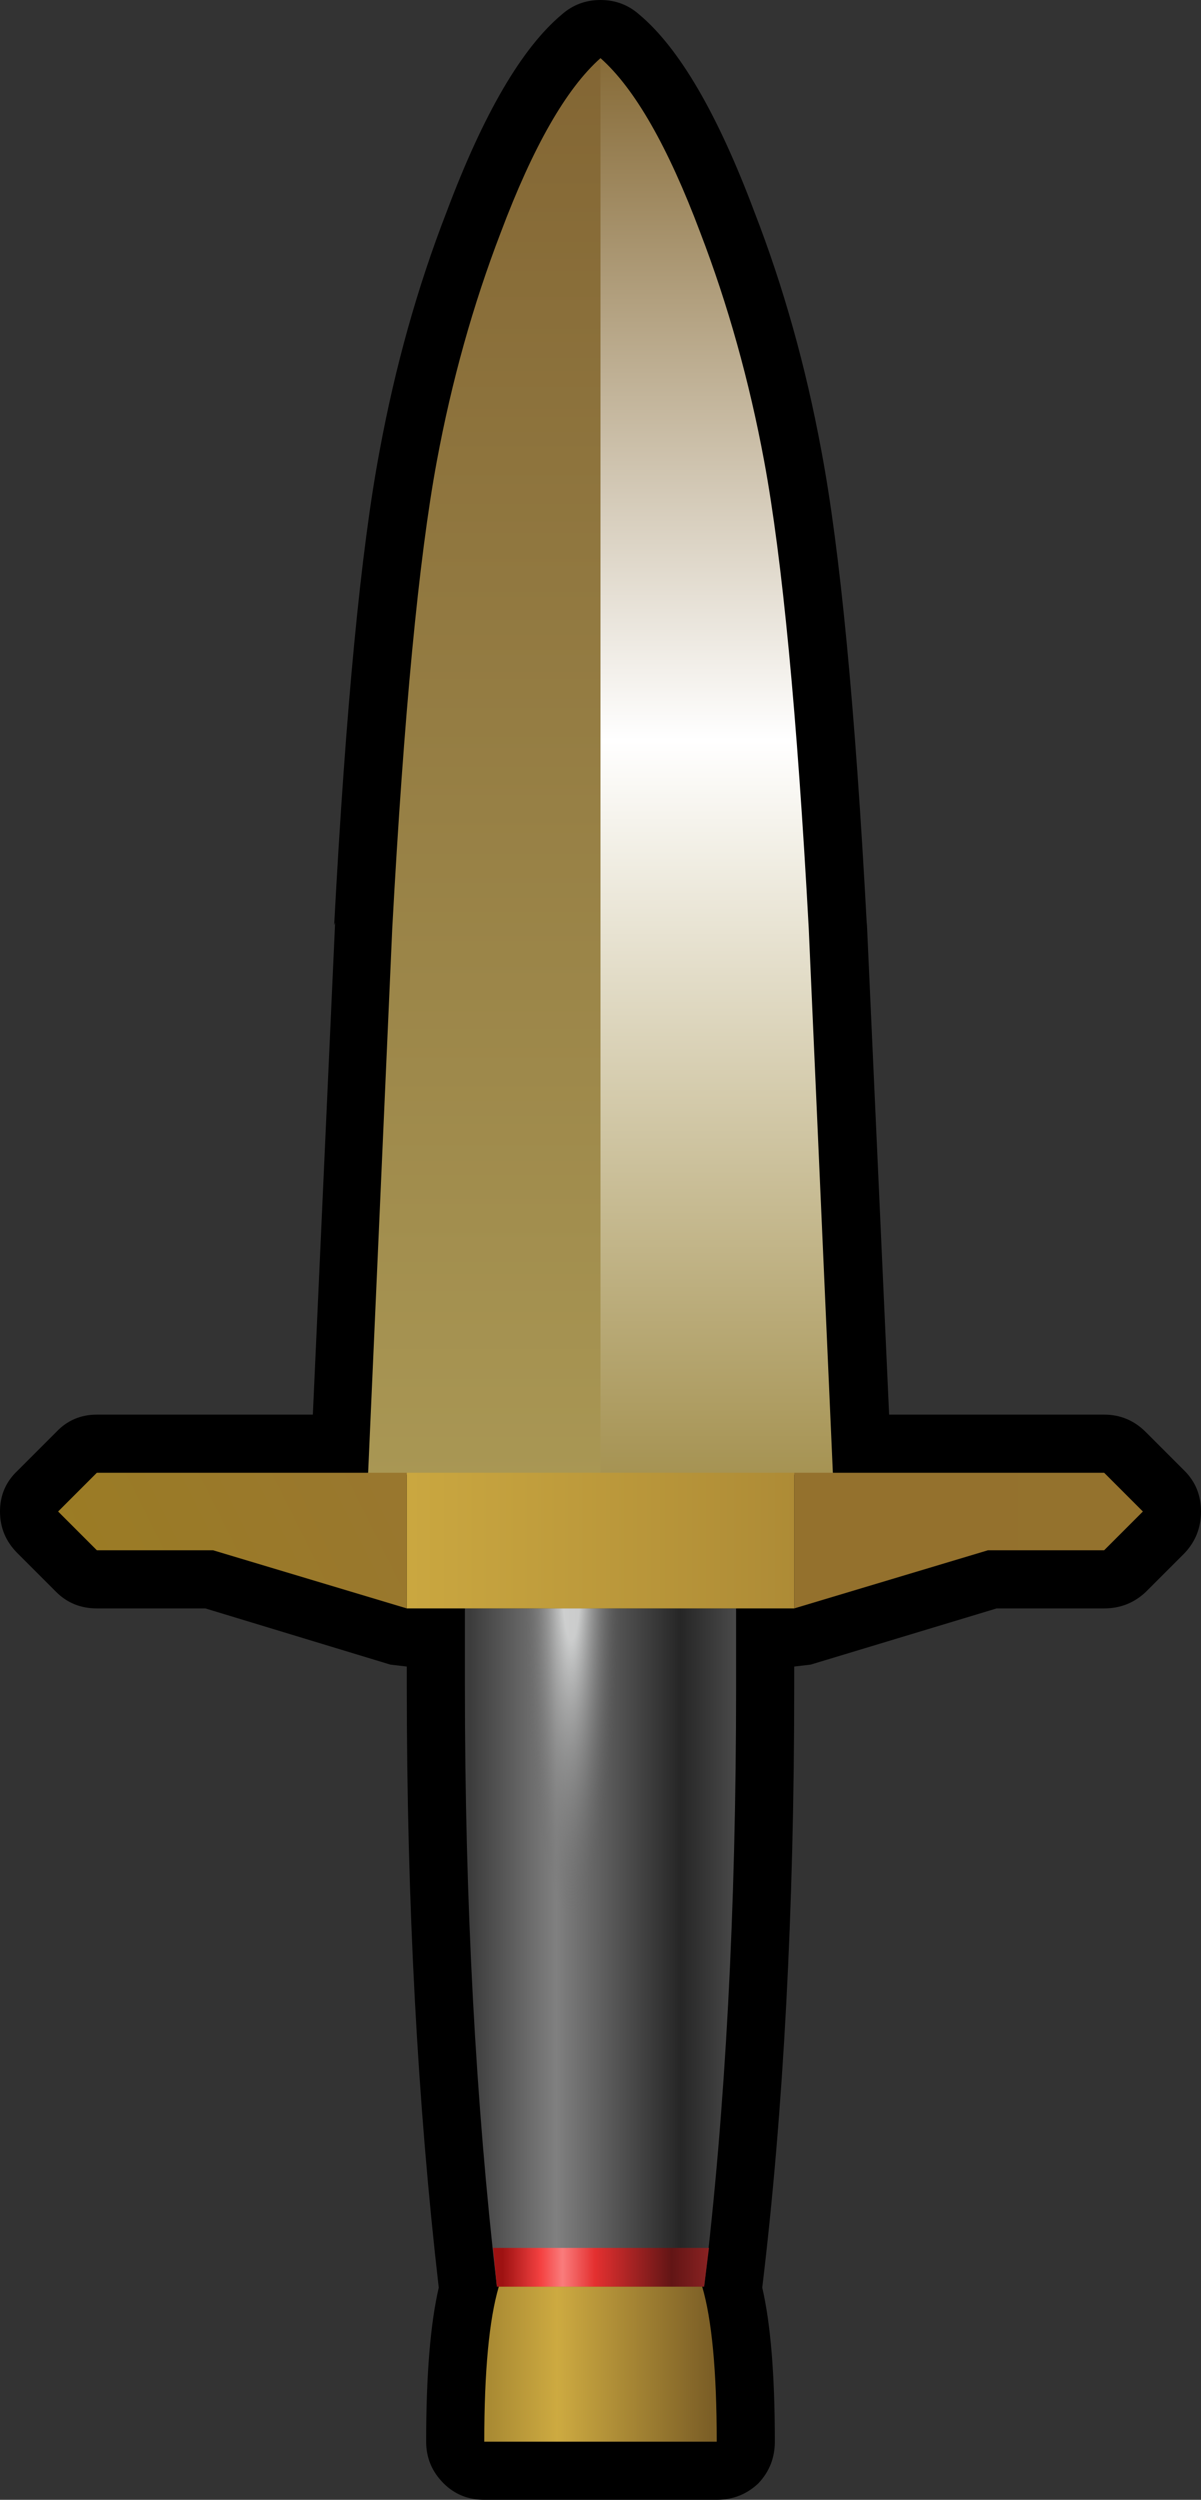 <?xml version="1.0" encoding="UTF-8" standalone="no"?>
<svg xmlns:xlink="http://www.w3.org/1999/xlink" height="129.0px" width="62.0px" xmlns="http://www.w3.org/2000/svg">
  <rect width="100%" height="100%" fill="#333333" stroke="none"/>
  <g transform="matrix(1.0, 0.0, 0.0, 1.0, 31.0, 63.0)">
    <path d="M7.95 -52.05 Q10.2 -46.25 11.4 -39.75 12.85 -32.1 13.75 -15.25 L13.75 -15.4 14.9 10.0 26.0 10.0 Q27.25 10.0 28.15 10.9 L30.15 12.9 Q31.0 13.75 31.0 15.0 31.0 16.25 30.15 17.15 L28.15 19.15 Q27.25 20.0 26.0 20.0 L20.45 20.0 10.85 22.9 10.0 23.0 10.0 24.0 Q10.0 41.35 8.35 55.05 9.0 57.85 9.0 63.0 9.0 64.25 8.15 65.15 7.25 66.0 6.0 66.0 L-6.0 66.0 Q-7.25 66.0 -8.1 65.15 -9.0 64.25 -9.0 63.0 -9.0 57.85 -8.35 55.05 -10.0 40.75 -10.0 24.0 L-10.0 23.0 -10.85 22.9 -20.4 20.0 -26.0 20.0 Q-27.25 20.0 -28.1 19.15 L-30.1 17.15 Q-31.0 16.25 -31.0 15.0 -31.0 13.75 -30.1 12.9 L-28.1 10.9 Q-27.25 10.0 -26.0 10.0 L-14.85 10.0 -13.7 -15.4 -13.75 -15.25 Q-12.85 -32.1 -11.4 -39.75 -10.2 -46.25 -7.95 -52.05 -5.1 -59.65 -2.0 -62.25 -1.15 -63.0 0.0 -63.0 1.15 -63.0 2.0 -62.25 5.1 -59.65 7.95 -52.05" fill="#000000" fill-rule="evenodd" stroke="none"/>
    <path d="M-5.25 55.0 L-5.35 55.0 Q-7.0 40.75 -7.0 24.0 L-7.0 20.0 7.0 20.0 7.0 24.0 Q7.0 41.35 5.35 55.0 L5.25 55.0 -5.25 55.0" fill="url(#gradient0)" fill-rule="evenodd" stroke="none"/>
    <path d="M5.25 55.0 Q6.0 57.55 6.0 63.0 L0.0 63.0 -6.0 63.0 Q-6.0 57.55 -5.25 55.0 L5.25 55.0" fill="url(#gradient1)" fill-rule="evenodd" stroke="none"/>
    <path d="M1.0 20.0 Q1.0 28.3 0.25 34.15 -0.45 40.0 -1.5 40.0 -2.55 40.0 -3.3 34.15 -4.0 28.3 -4.0 20.0 -4.0 11.7 -3.3 5.85 -2.55 0.0 -1.5 0.0 -0.45 0.0 0.25 5.85 1.0 11.7 1.0 20.0" fill="url(#gradient2)" fill-rule="evenodd" stroke="none"/>
    <path d="M0.0 -60.0 Q-2.65 -57.65 -5.15 -51.0 -7.3 -45.4 -8.45 -39.2 -9.85 -31.65 -10.75 -15.1 L-12.0 13.1 0.0 13.1 0.0 -60.0" fill="url(#gradient3)" fill-rule="evenodd" stroke="none"/>
    <path d="M0.0 13.1 L12.0 13.1 10.75 -15.1 Q9.85 -31.65 8.45 -39.2 7.3 -45.4 5.15 -51.0 2.65 -57.65 0.0 -60.0 L0.0 13.1" fill="url(#gradient4)" fill-rule="evenodd" stroke="none"/>
    <path d="M10.0 13.0 L10.0 20.0 0.0 20.0 -10.0 20.0 -10.0 13.0 0.0 13.0 10.0 13.0" fill="url(#gradient5)" fill-rule="evenodd" stroke="none"/>
    <path d="M28.0 15.0 L26.0 17.0 20.0 17.0 10.0 20.0 10.0 13.0 26.0 13.0 28.0 15.0" fill="url(#gradient6)" fill-rule="evenodd" stroke="none"/>
    <path d="M-26.0 17.0 L-28.0 15.0 -26.0 13.0 -10.0 13.0 -10.0 20.0 -20.0 17.0 -26.0 17.0" fill="url(#gradient7)" fill-rule="evenodd" stroke="none"/>
    <path d="M5.35 55.0 L-5.35 55.0 -5.55 53.0 5.6 53.0 5.35 55.0" fill="url(#gradient8)" fill-rule="evenodd" stroke="none"/>
  </g>
  <defs>
    <linearGradient gradientTransform="matrix(0.009, 0.0, 0.0, 0.021, 0.0, 37.5)" gradientUnits="userSpaceOnUse" id="gradient0" spreadMethod="pad" x1="-819.2" x2="819.2">
      <stop offset="0.043" stop-color="#3c3c3c"/>
      <stop offset="0.345" stop-color="#808080"/>
      <stop offset="0.78" stop-color="#262626"/>
      <stop offset="1.0" stop-color="#4e4e4e"/>
    </linearGradient>
    <linearGradient gradientTransform="matrix(0.007, 0.0, 0.0, 0.005, 0.0, 59.0)" gradientUnits="userSpaceOnUse" id="gradient1" spreadMethod="pad" x1="-819.2" x2="819.2">
      <stop offset="0.0" stop-color="#a98a33"/>
      <stop offset="0.306" stop-color="#cdaa41"/>
      <stop offset="1.0" stop-color="#7b5e26"/>
    </linearGradient>
    <radialGradient cx="0" cy="0" gradientTransform="matrix(0.003, 0.0, 0.0, 0.022, -1.5, 18.0)" gradientUnits="userSpaceOnUse" id="gradient2" r="819.2" spreadMethod="pad">
      <stop offset="0.2" stop-color="#f5f7f7" stop-opacity="0.682"/>
      <stop offset="1.0" stop-color="#606060" stop-opacity="0.0"/>
    </radialGradient>
    <linearGradient gradientTransform="matrix(-1.0E-4, -0.045, -0.045, 0.0, -6.0, -23.45)" gradientUnits="userSpaceOnUse" id="gradient3" spreadMethod="pad" x1="-819.2" x2="819.2">
      <stop offset="0.0" stop-color="#a99754"/>
      <stop offset="1.0" stop-color="#836634"/>
    </linearGradient>
    <linearGradient gradientTransform="matrix(0.0, -0.045, -0.045, 0.0, 6.0, -23.45)" gradientUnits="userSpaceOnUse" id="gradient4" spreadMethod="pad" x1="-819.2" x2="819.2">
      <stop offset="0.0" stop-color="#a59251"/>
      <stop offset="0.518" stop-color="#ffffff"/>
      <stop offset="1.0" stop-color="#866a36"/>
    </linearGradient>
    <linearGradient gradientTransform="matrix(0.023, 0.0, 0.0, 0.004, 9.0, 16.5)" gradientUnits="userSpaceOnUse" id="gradient5" spreadMethod="pad" x1="-819.2" x2="819.2">
      <stop offset="0.0" stop-color="#caa740"/>
      <stop offset="1.0" stop-color="#94722d"/>
    </linearGradient>
    <linearGradient gradientTransform="matrix(0.023, 0.0, 0.0, 0.004, 9.0, 16.5)" gradientUnits="userSpaceOnUse" id="gradient6" spreadMethod="pad" x1="-819.2" x2="819.2">
      <stop offset="0.0" stop-color="#946f2c"/>
      <stop offset="1.0" stop-color="#94722d"/>
    </linearGradient>
    <linearGradient gradientTransform="matrix(0.009, -0.005, 0.002, 0.004, -19.0, 16.5)" gradientUnits="userSpaceOnUse" id="gradient7" spreadMethod="pad" x1="-819.2" x2="819.2">
      <stop offset="0.0" stop-color="#9b7c24"/>
      <stop offset="1.0" stop-color="#99772e"/>
    </linearGradient>
    <linearGradient gradientTransform="matrix(-0.007, -1.0E-4, 0.0, -0.001, 0.0, 54.0)" gradientUnits="userSpaceOnUse" id="gradient8" spreadMethod="pad" x1="-819.2" x2="819.2">
      <stop offset="0.0" stop-color="#8d2323"/>
      <stop offset="0.18" stop-color="#621515"/>
      <stop offset="0.525" stop-color="#e43030"/>
      <stop offset="0.671" stop-color="#fa7c7c"/>
      <stop offset="0.769" stop-color="#f44141"/>
      <stop offset="0.941" stop-color="#9e1212"/>
    </linearGradient>
  </defs>
</svg>
